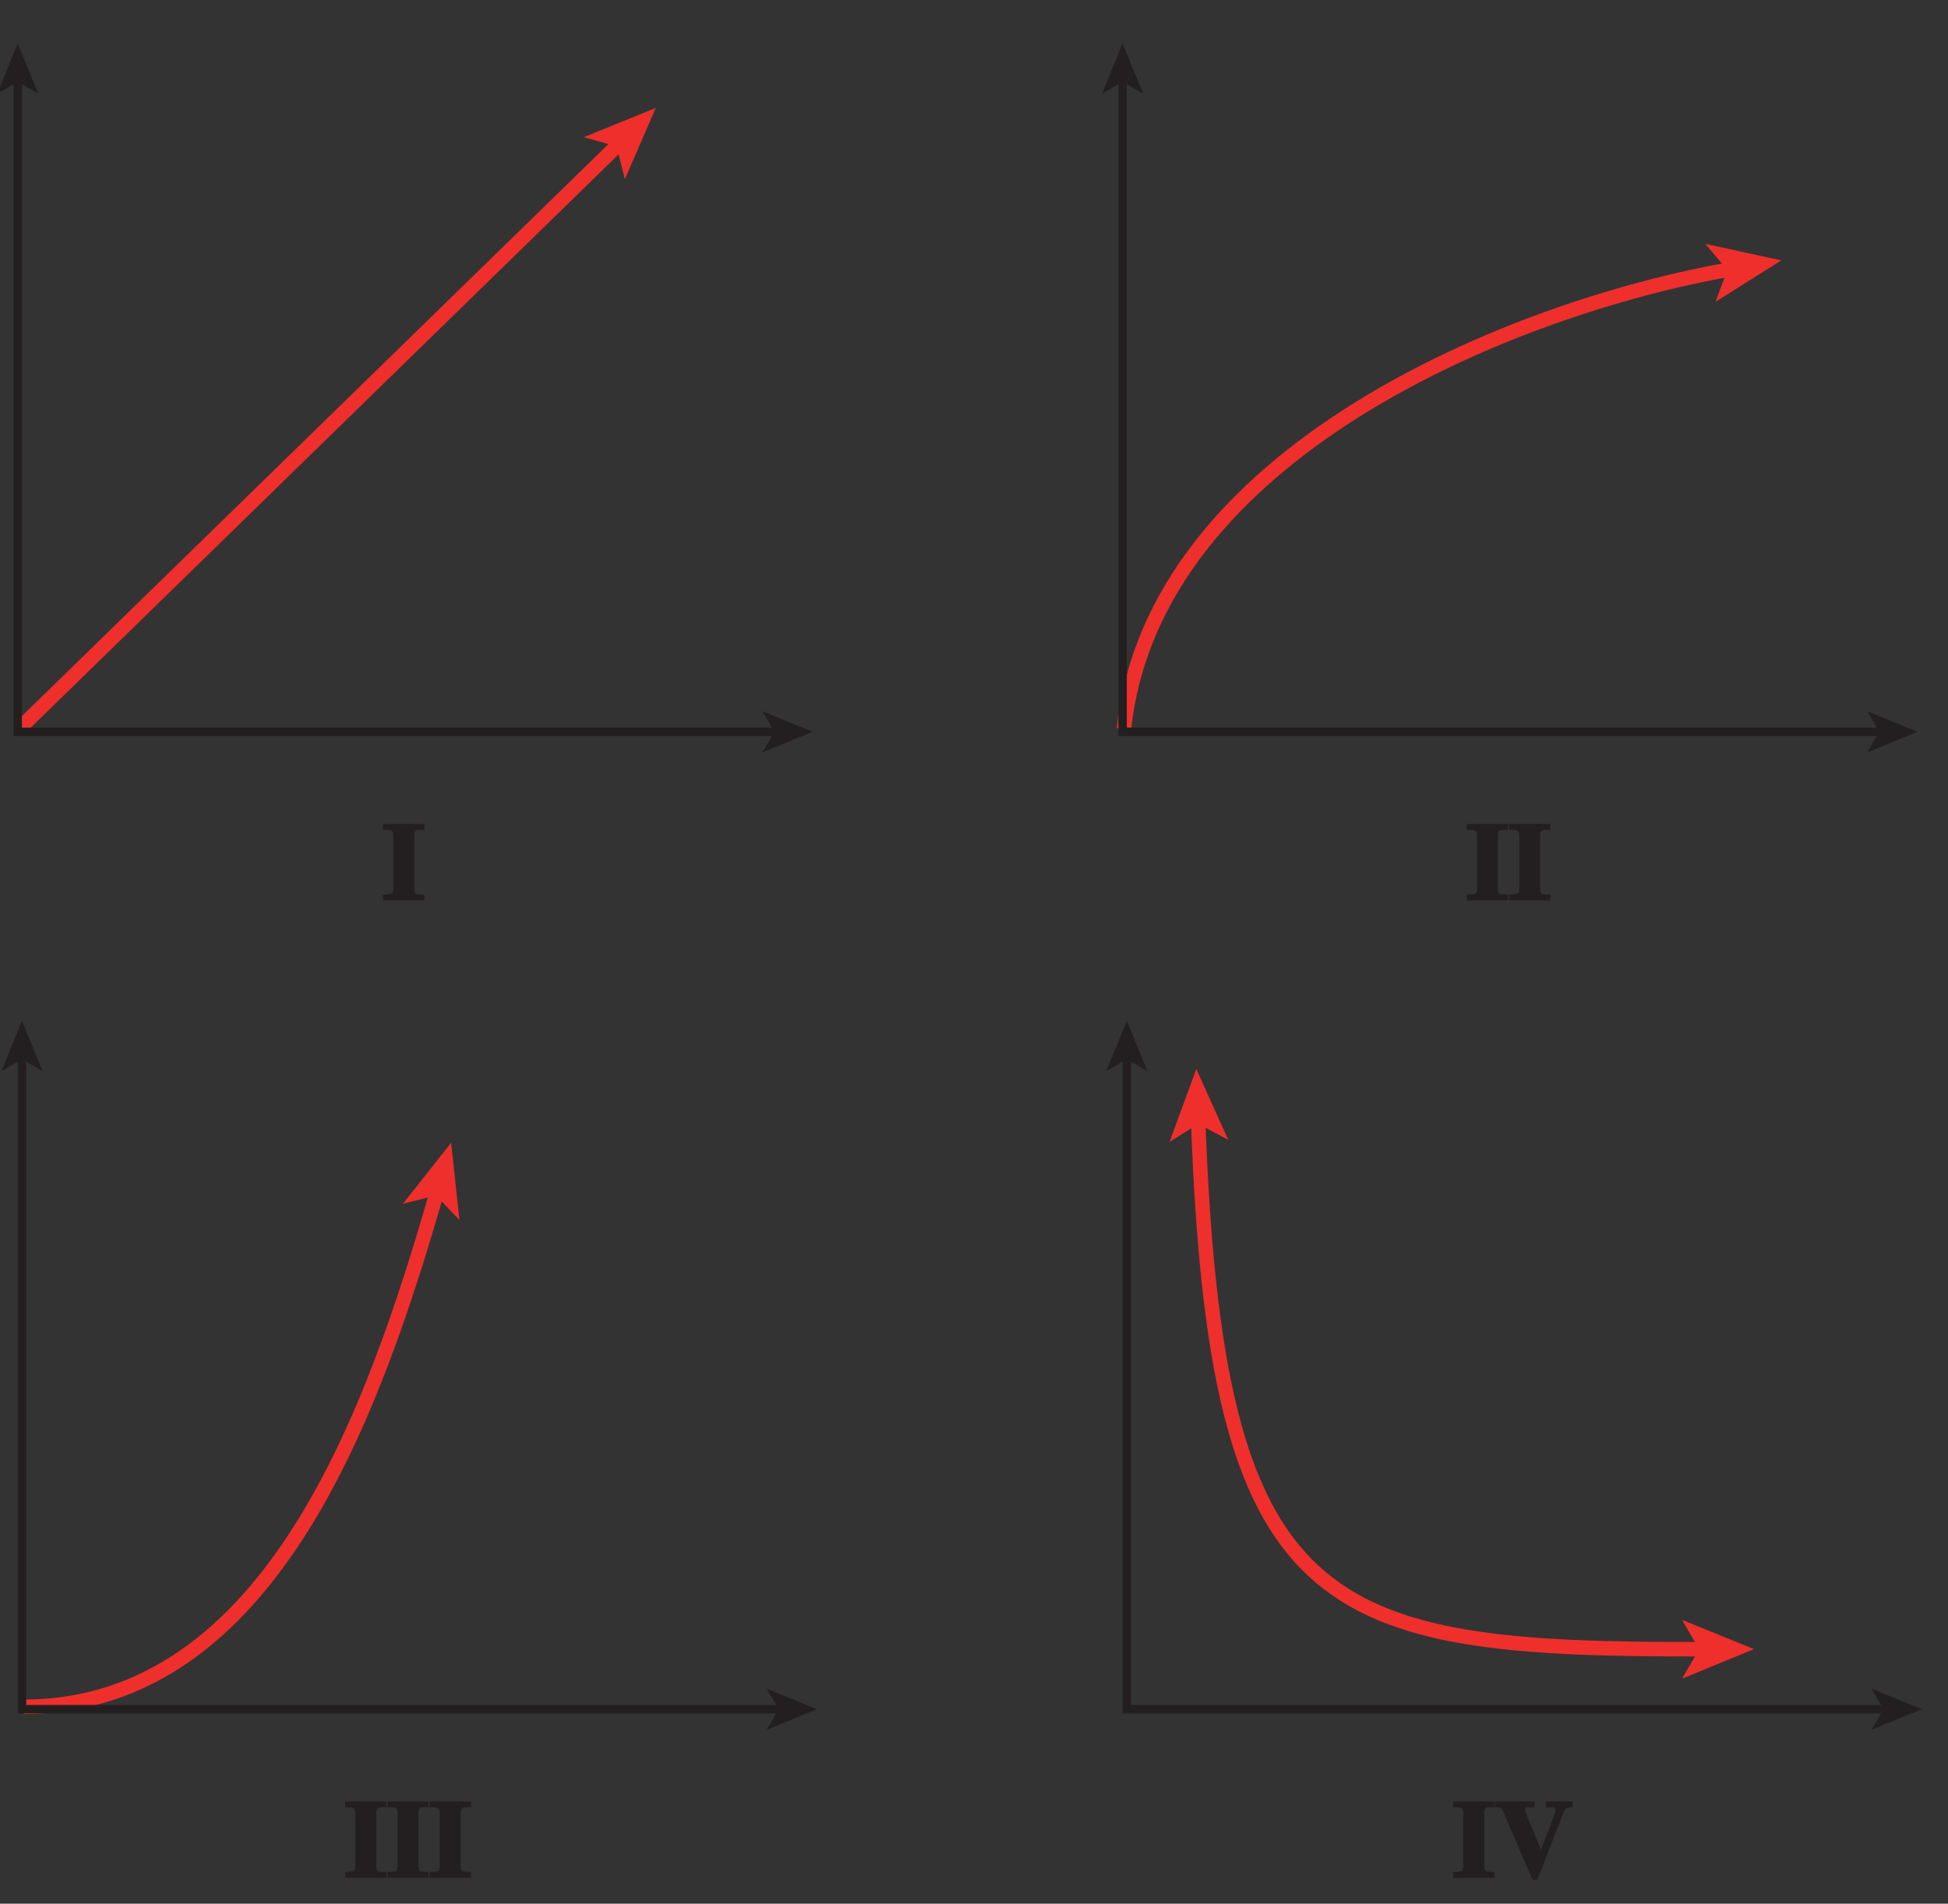 <?xml version="1.0" encoding="UTF-8"?>
<svg xmlns="http://www.w3.org/2000/svg" xmlns:xlink="http://www.w3.org/1999/xlink" width="158.4pt" height="154.828pt" viewBox="0 0 158.4 154.828" version="1.1">
<rect x="0" y="0" width="158.4" height="154.828" fill="#333333" stroke="none"/>
<defs>
<g>
<symbol overflow="visible" id="glyph0-0">
<path style="stroke:none;" d=""/>
</symbol>
<symbol overflow="visible" id="glyph0-1">
<path style="stroke:none;" d="M 3.266 -0.484 C 2.781 -0.516 2.562 -0.422 2.562 -0.984 L 2.562 -5.25 C 2.562 -5.844 2.844 -5.719 3.391 -5.734 L 3.391 -6.219 L 0.031 -6.219 L 0.031 -5.734 C 0.578 -5.703 0.859 -5.828 0.859 -5.25 L 0.859 -0.984 C 0.859 -0.438 0.656 -0.531 0.031 -0.469 L 0.031 0 L 3.391 0 L 3.391 -0.469 Z M 3.266 -0.484 "/>
</symbol>
<symbol overflow="visible" id="glyph0-2">
<path style="stroke:none;" d="M 6.172 -6.219 L 4.156 -6.219 L 4.156 -5.734 C 4.797 -5.703 4.922 -5.812 4.922 -5.469 C 4.922 -5.281 4.828 -5.062 4.734 -4.859 L 3.625 -1.953 L 3.891 -1.953 L 2.734 -4.734 C 2.656 -4.969 2.469 -5.328 2.469 -5.5 C 2.469 -5.828 2.547 -5.703 3.234 -5.734 L 3.234 -6.219 L 0 -6.219 L 0 -5.75 C 0.516 -5.672 0.516 -5.781 0.734 -5.25 L 3.062 0.156 L 3.453 0.156 L 5.516 -5.141 C 5.703 -5.641 5.688 -5.672 6.312 -5.75 L 6.312 -6.219 Z M 6.172 -6.219 "/>
</symbol>
</g>
<clipPath id="clip1">
  <path d="M 0 0 L 158.398 0 L 158.398 154.828 L 0 154.828 Z M 0 0 "/>
</clipPath>
</defs>
<g id="surface1">
<path style="fill:none;stroke-width:1.176;stroke-linecap:butt;stroke-linejoin:miter;stroke:rgb(93.61%,18.434%,17.378%);stroke-opacity:1;stroke-miterlimit:4;" d="M 372.778 161.184 C 392.903 161.246 401.285 185.445 406.363 203.074 " transform="matrix(1,0,0,-1,-370.828,300)"/>
<path style=" stroke:none;fill-rule:nonzero;fill:rgb(93.61%,18.434%,17.378%);fill-opacity:1;" d="M 36.684 92.938 L 37.359 99.223 L 35.449 97.227 L 32.766 97.898 L 36.684 92.938 "/>
<g style="fill:rgb(13.73%,12.16%,12.549%);fill-opacity:1;">
  <use xlink:href="#glyph0-1" x="28.037" y="152.723"/>
  <use xlink:href="#glyph0-1" x="31.468" y="152.723"/>
  <use xlink:href="#glyph0-1" x="34.899" y="152.723"/>
</g>
<path style="fill:none;stroke-width:0.686;stroke-linecap:butt;stroke-linejoin:miter;stroke:rgb(13.73%,12.16%,12.549%);stroke-opacity:1;stroke-miterlimit:4;" d="M 434.36 160.992 L 372.617 160.992 L 372.617 214.074 " transform="matrix(1,0,0,-1,-370.828,300)"/>
<path style=" stroke:none;fill-rule:nonzero;fill:rgb(13.73%,12.16%,12.549%);fill-opacity:1;" d="M 1.789 83.02 L 3.461 87.113 L 1.789 86.141 L 0.117 87.113 L 1.789 83.02 "/>
<path style=" stroke:none;fill-rule:nonzero;fill:rgb(13.73%,12.16%,12.549%);fill-opacity:1;" d="M 66.438 139.008 L 62.34 140.68 L 63.312 139.008 L 62.34 137.336 L 66.438 139.008 "/>
<path style="fill:none;stroke-width:1.176;stroke-linecap:butt;stroke-linejoin:miter;stroke:rgb(93.61%,18.434%,17.378%);stroke-opacity:1;stroke-miterlimit:4;" d="M 468.254 208.91 C 469.711 168.535 478.16 165.801 509.297 165.871 " transform="matrix(1,0,0,-1,-370.828,300)"/>
<path style=" stroke:none;fill-rule:nonzero;fill:rgb(93.61%,18.434%,17.378%);fill-opacity:1;" d="M 142.625 134.121 L 136.781 136.523 L 138.16 134.129 L 136.77 131.742 L 142.625 134.121 "/>
<path style=" stroke:none;fill-rule:nonzero;fill:rgb(93.61%,18.434%,17.378%);fill-opacity:1;" d="M 97.277 86.941 L 99.875 92.703 L 97.438 91.402 L 95.098 92.875 L 97.277 86.941 "/>
<g style="fill:rgb(13.73%,12.16%,12.549%);fill-opacity:1;">
  <use xlink:href="#glyph0-1" x="118.124" y="152.723"/>
  <use xlink:href="#glyph0-2" x="121.555" y="152.723"/>
</g>
<path style="fill:none;stroke-width:0.686;stroke-linecap:butt;stroke-linejoin:miter;stroke:rgb(13.73%,12.16%,12.549%);stroke-opacity:1;stroke-miterlimit:4;" d="M 524.195 160.992 L 462.457 160.992 L 462.457 214.074 " transform="matrix(1,0,0,-1,-370.828,300)"/>
<path style=" stroke:none;fill-rule:nonzero;fill:rgb(13.73%,12.16%,12.549%);fill-opacity:1;" d="M 91.629 83.02 L 93.301 87.113 L 91.629 86.141 L 89.957 87.113 L 91.629 83.02 "/>
<path style=" stroke:none;fill-rule:nonzero;fill:rgb(13.73%,12.16%,12.549%);fill-opacity:1;" d="M 156.277 139.008 L 152.18 140.68 L 153.152 139.008 L 152.18 137.336 L 156.277 139.008 "/>
<g style="fill:rgb(13.73%,12.16%,12.549%);fill-opacity:1;">
  <use xlink:href="#glyph0-1" x="31.119" y="73.233"/>
</g>
<path style="fill:none;stroke-width:1.176;stroke-linecap:butt;stroke-linejoin:miter;stroke:rgb(93.61%,18.434%,17.378%);stroke-opacity:1;stroke-miterlimit:4;" d="M 372.477 240.812 L 421.184 288.32 " transform="matrix(1,0,0,-1,-370.828,300)"/>
<path style=" stroke:none;fill-rule:nonzero;fill:rgb(93.61%,18.434%,17.378%);fill-opacity:1;" d="M 53.324 8.777 L 50.812 14.574 L 50.133 11.895 L 47.469 11.156 L 53.324 8.777 "/>
<path style="fill:none;stroke-width:0.686;stroke-linecap:butt;stroke-linejoin:miter;stroke:rgb(13.73%,12.16%,12.549%);stroke-opacity:1;stroke-miterlimit:4;" d="M 434.008 240.484 L 372.27 240.484 L 372.27 293.566 " transform="matrix(1,0,0,-1,-370.828,300)"/>
<path style=" stroke:none;fill-rule:nonzero;fill:rgb(13.73%,12.16%,12.549%);fill-opacity:1;" d="M 1.441 3.527 L 3.113 7.621 L 1.441 6.652 L -0.23 7.621 L 1.441 3.527 "/>
<path style=" stroke:none;fill-rule:nonzero;fill:rgb(13.73%,12.16%,12.549%);fill-opacity:1;" d="M 66.086 59.516 L 61.992 61.191 L 62.965 59.516 L 61.992 57.844 L 66.086 59.516 "/>
<g style="fill:rgb(13.73%,12.16%,12.549%);fill-opacity:1;">
  <use xlink:href="#glyph0-1" x="119.243" y="73.233"/>
  <use xlink:href="#glyph0-1" x="122.674" y="73.233"/>
</g>
<path style="fill:none;stroke-width:1.176;stroke-linecap:butt;stroke-linejoin:miter;stroke:rgb(93.61%,18.434%,17.378%);stroke-opacity:1;stroke-miterlimit:4;" d="M 462.223 240.719 C 464.61 263.172 493.836 274.984 511.582 278.102 " transform="matrix(1,0,0,-1,-370.828,300)"/>
<path style=" stroke:none;fill-rule:nonzero;fill:rgb(93.61%,18.434%,17.378%);fill-opacity:1;" d="M 144.848 21.176 L 139.5 24.543 L 140.453 21.949 L 138.672 19.836 L 144.848 21.176 "/>
<path style="fill:none;stroke-width:0.686;stroke-linecap:butt;stroke-linejoin:miter;stroke:rgb(13.73%,12.16%,12.549%);stroke-opacity:1;stroke-miterlimit:4;" d="M 523.848 240.484 L 462.11 240.484 L 462.11 293.566 " transform="matrix(1,0,0,-1,-370.828,300)"/>
<path style=" stroke:none;fill-rule:nonzero;fill:rgb(13.73%,12.16%,12.549%);fill-opacity:1;" d="M 91.281 3.527 L 92.953 7.621 L 91.281 6.652 L 89.609 7.621 L 91.281 3.527 "/>
<path style=" stroke:none;fill-rule:nonzero;fill:rgb(13.73%,12.16%,12.549%);fill-opacity:1;" d="M 155.926 59.516 L 151.832 61.191 L 152.801 59.516 L 151.832 57.844 L 155.926 59.516 "/>
<g clip-path="url(#clip1)" clip-rule="nonzero">
<path style="fill:none;stroke-width:0.5;stroke-linecap:butt;stroke-linejoin:miter;stroke:rgb(100%,100%,100%);stroke-opacity:1;stroke-miterlimit:10;" d="M 42 804 L 42 780 M 0 762 L 24 762 M 654 804 L 654 780 M 696 762 L 672 762 M 42 0 L 42 24 M 0 42 L 24 42 M 654 0 L 654 24 M 696 42 L 672 42 " transform="matrix(1,0,0,-1,-370.828,300)"/>
<path style="fill:none;stroke-width:0.25;stroke-linecap:butt;stroke-linejoin:miter;stroke:rgb(0%,0%,0%);stroke-opacity:1;stroke-miterlimit:10;" d="M 42 804 L 42 780 M 0 762 L 24 762 M 654 804 L 654 780 M 696 762 L 672 762 M 42 0 L 42 24 M 0 42 L 24 42 M 654 0 L 654 24 M 696 42 L 672 42 " transform="matrix(1,0,0,-1,-370.828,300)"/>
<path style="fill:none;stroke-width:0.5;stroke-linecap:butt;stroke-linejoin:miter;stroke:rgb(100%,100%,100%);stroke-opacity:1;stroke-miterlimit:10;" d="M 324 792 L 372 792 M 324 12 L 372 12 M 12 426 L 12 378 M 684 426 L 684 378 M 348 804 L 348 780 M 348 24 L 348 0 M 0 402 L 24 402 M 672 402 L 696 402 M 348 792 L 354 792 C 354 788.688 351.313 786 348 786 C 344.688 786 342 788.688 342 792 C 342 795.312 344.688 798 348 798 C 351.313 798 354 795.312 354 792 M 348 12 L 354 12 C 354 8.688 351.313 6 348 6 C 344.688 6 342 8.688 342 12 C 342 15.312 344.688 18 348 18 C 351.313 18 354 15.312 354 12 M 12 402 L 18 402 C 18 398.688 15.313 396 12 396 C 8.688 396 6 398.688 6 402 C 6 405.312 8.688 408 12 408 C 15.313 408 18 405.312 18 402 M 684 402 L 690 402 C 690 398.688 687.313 396 684 396 C 680.688 396 678 398.688 678 402 C 678 405.312 680.688 408 684 408 C 687.313 408 690 405.312 690 402 " transform="matrix(1,0,0,-1,-370.828,300)"/>
<path style="fill:none;stroke-width:0.25;stroke-linecap:butt;stroke-linejoin:miter;stroke:rgb(0%,0%,0%);stroke-opacity:1;stroke-miterlimit:10;" d="M 324 792 L 372 792 M 324 12 L 372 12 M 12 426 L 12 378 M 684 426 L 684 378 M 348 804 L 348 780 M 348 24 L 348 0 M 0 402 L 24 402 M 672 402 L 696 402 M 348 792 L 354 792 C 354 788.688 351.313 786 348 786 C 344.688 786 342 788.688 342 792 C 342 795.312 344.688 798 348 798 C 351.313 798 354 795.312 354 792 M 348 12 L 354 12 C 354 8.688 351.313 6 348 6 C 344.688 6 342 8.688 342 12 C 342 15.312 344.688 18 348 18 C 351.313 18 354 15.312 354 12 M 12 402 L 18 402 C 18 398.688 15.313 396 12 396 C 8.688 396 6 398.688 6 402 C 6 405.312 8.688 408 12 408 C 15.313 408 18 405.312 18 402 M 684 402 L 690 402 C 690 398.688 687.313 396 684 396 C 680.688 396 678 398.688 678 402 C 678 405.312 680.688 408 684 408 C 687.313 408 690 405.312 690 402 " transform="matrix(1,0,0,-1,-370.828,300)"/>
</g>
</g>
</svg>
